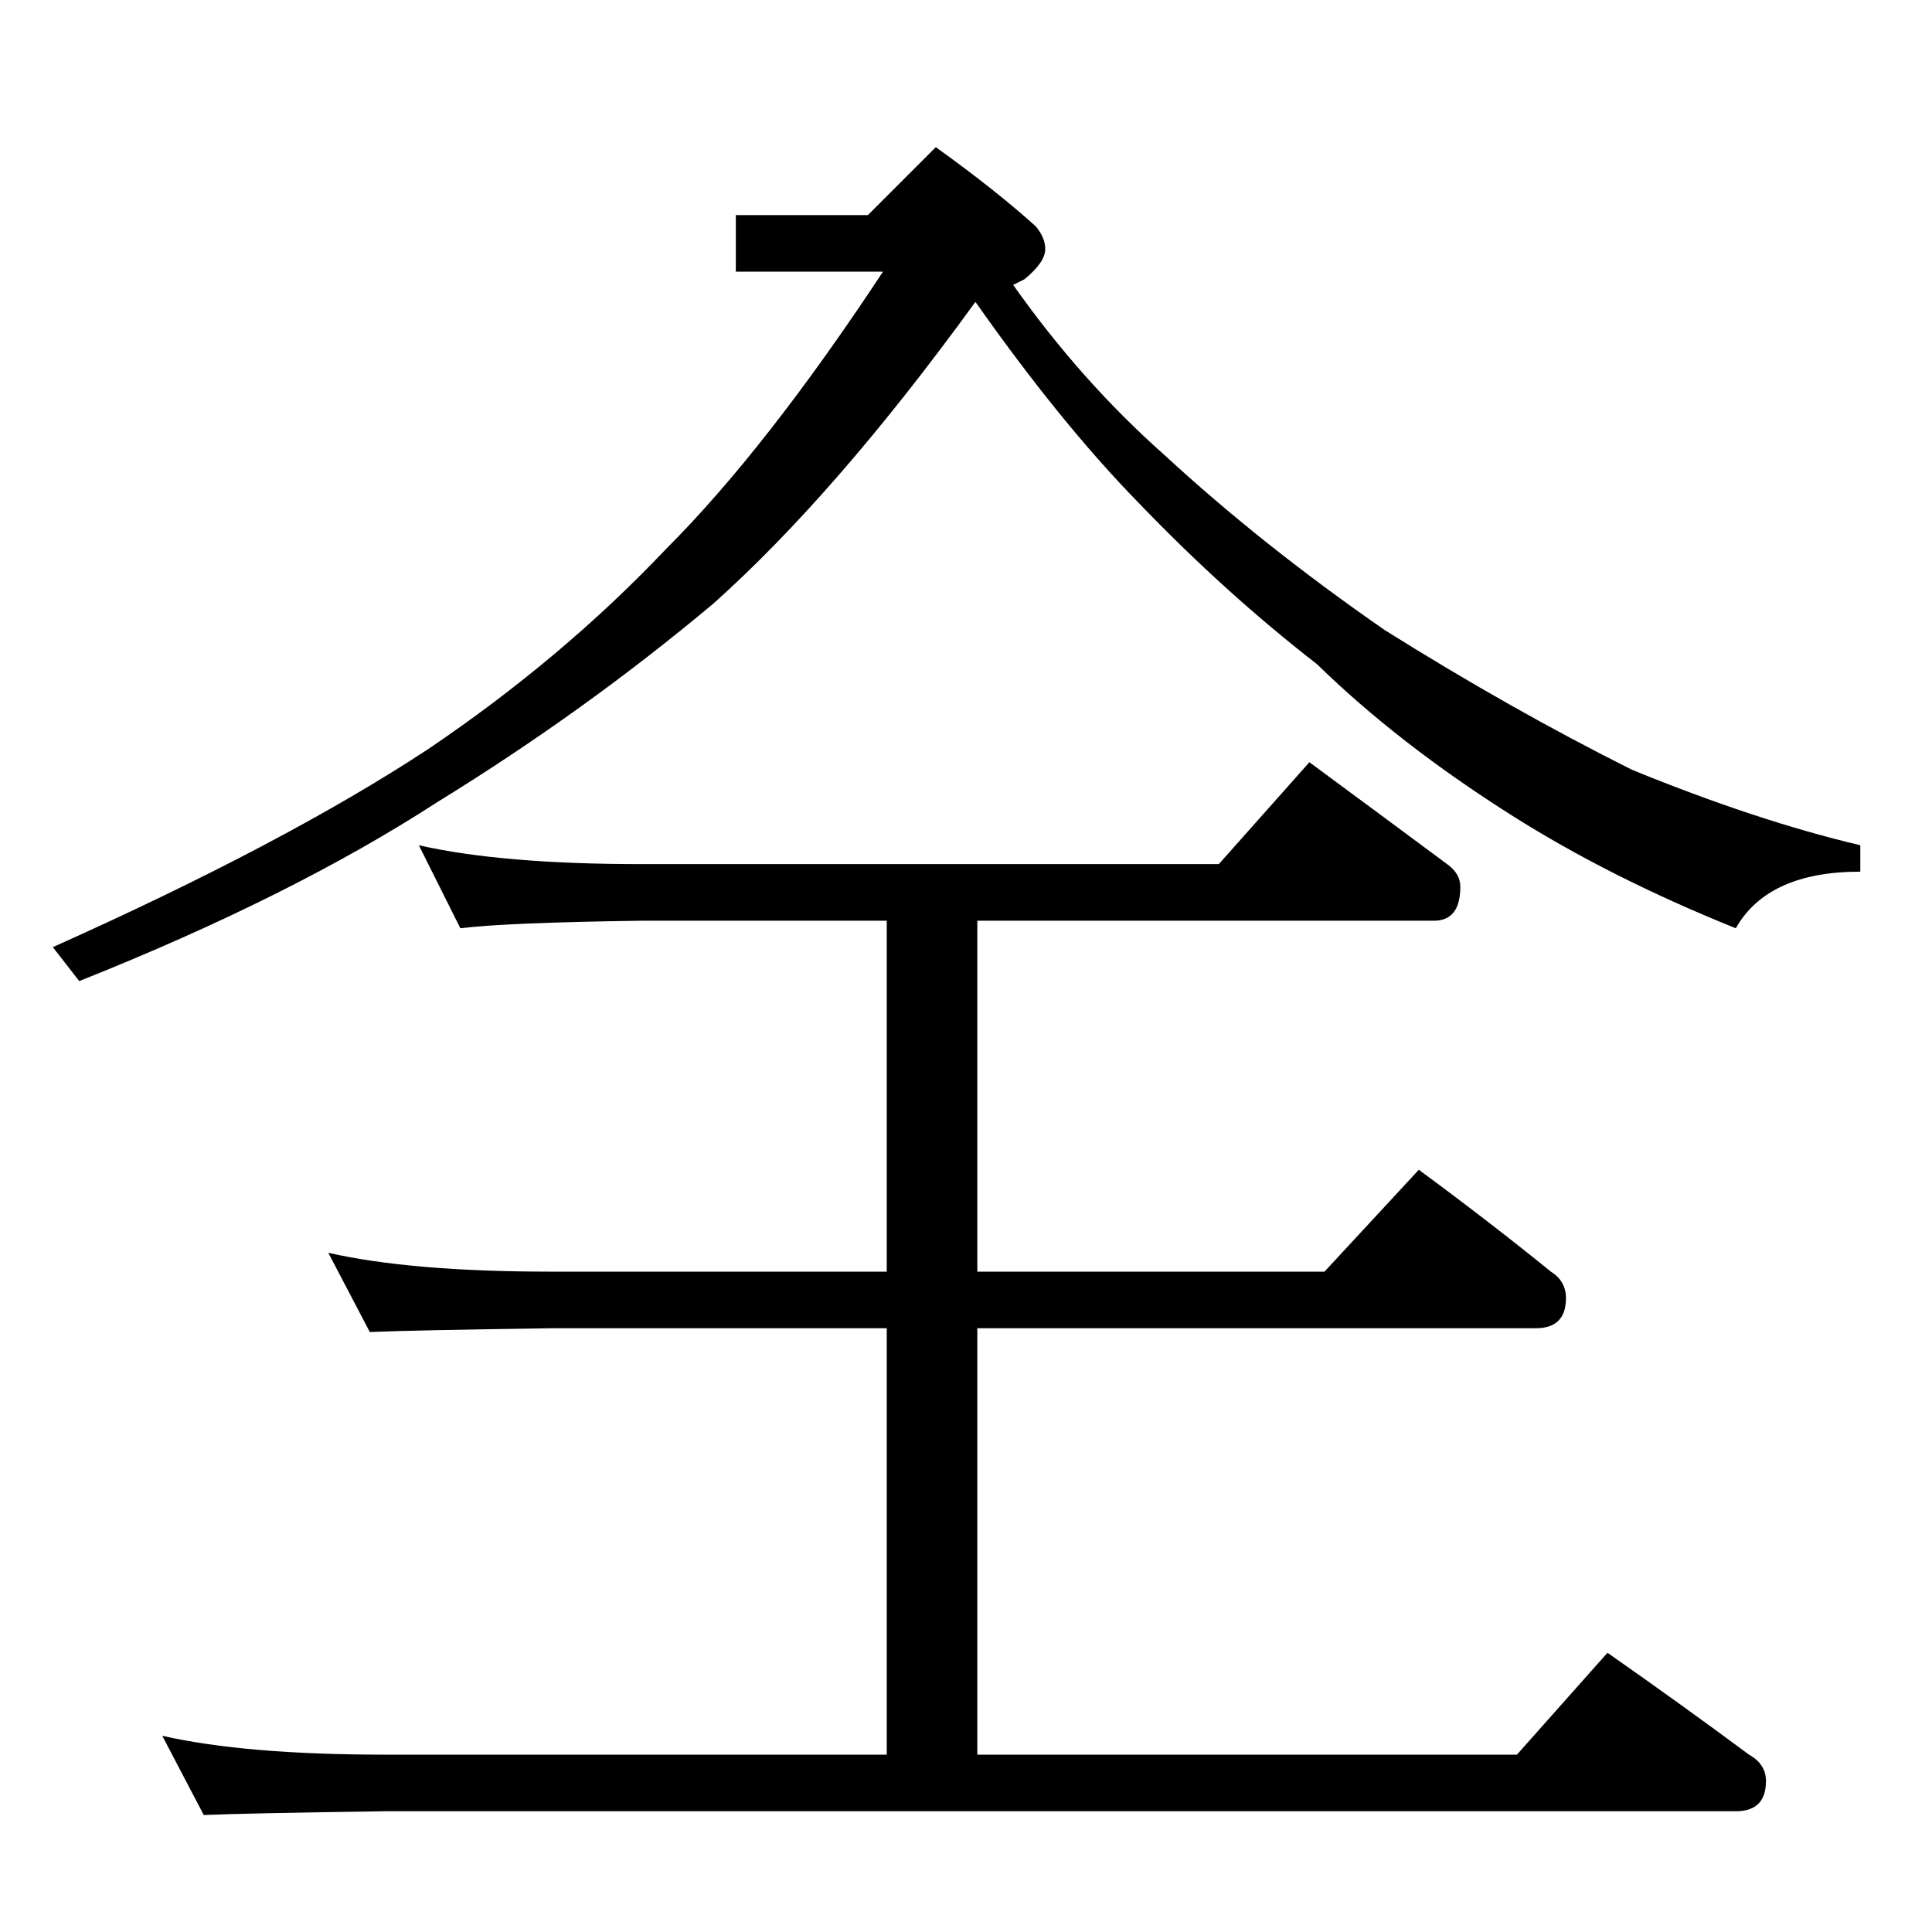 <?xml version="1.0" standalone="no"?>
<!DOCTYPE svg PUBLIC "-//W3C//DTD SVG 1.1//EN" "http://www.w3.org/Graphics/SVG/1.1/DTD/svg11.dtd" >
<svg xmlns="http://www.w3.org/2000/svg" xmlns:xlink="http://www.w3.org/1999/xlink" version="1.1" viewBox="0 -204 1024 1024">
  <g transform="matrix(1 0 0 -1 0 820)">
   <path fill="currentColor"
d="M390 910h70l36 36q32 -23 53 -42q5 -6 5 -12q0 -7 -11 -16l-6 -3q36 -51 80 -90q52 -48 117 -93q67 -42 131 -74q66 -27 121 -40v-14q-49 0 -66 -30q-67 27 -119 60q-60 38 -103 80q-49 38 -95 86q-41 42 -86 106q-74 -102 -139 -160q-68 -57 -146 -105q-77 -50 -190 -95
l-14 18q123 55 199 105q71 48 126 106q53 53 115 147h-78v30zM222 576q44 -10 118 -10h306l48 54q38 -28 73 -54q7 -5 7 -12q0 -18 -14 -18h-242v-186h184l50 54q38 -28 70 -54q8 -5 8 -14q0 -16 -16 -16h-296v-226h286l48 54q40 -28 75 -54q9 -5 9 -14q0 -16 -16 -16h-716
q-72 -1 -96 -2l-22 42q44 -10 118 -10h266v226h-178q-72 -1 -96 -2l-22 42q44 -10 118 -10h178v186h-130q-72 -1 -96 -4z" />
  </g>

</svg>
